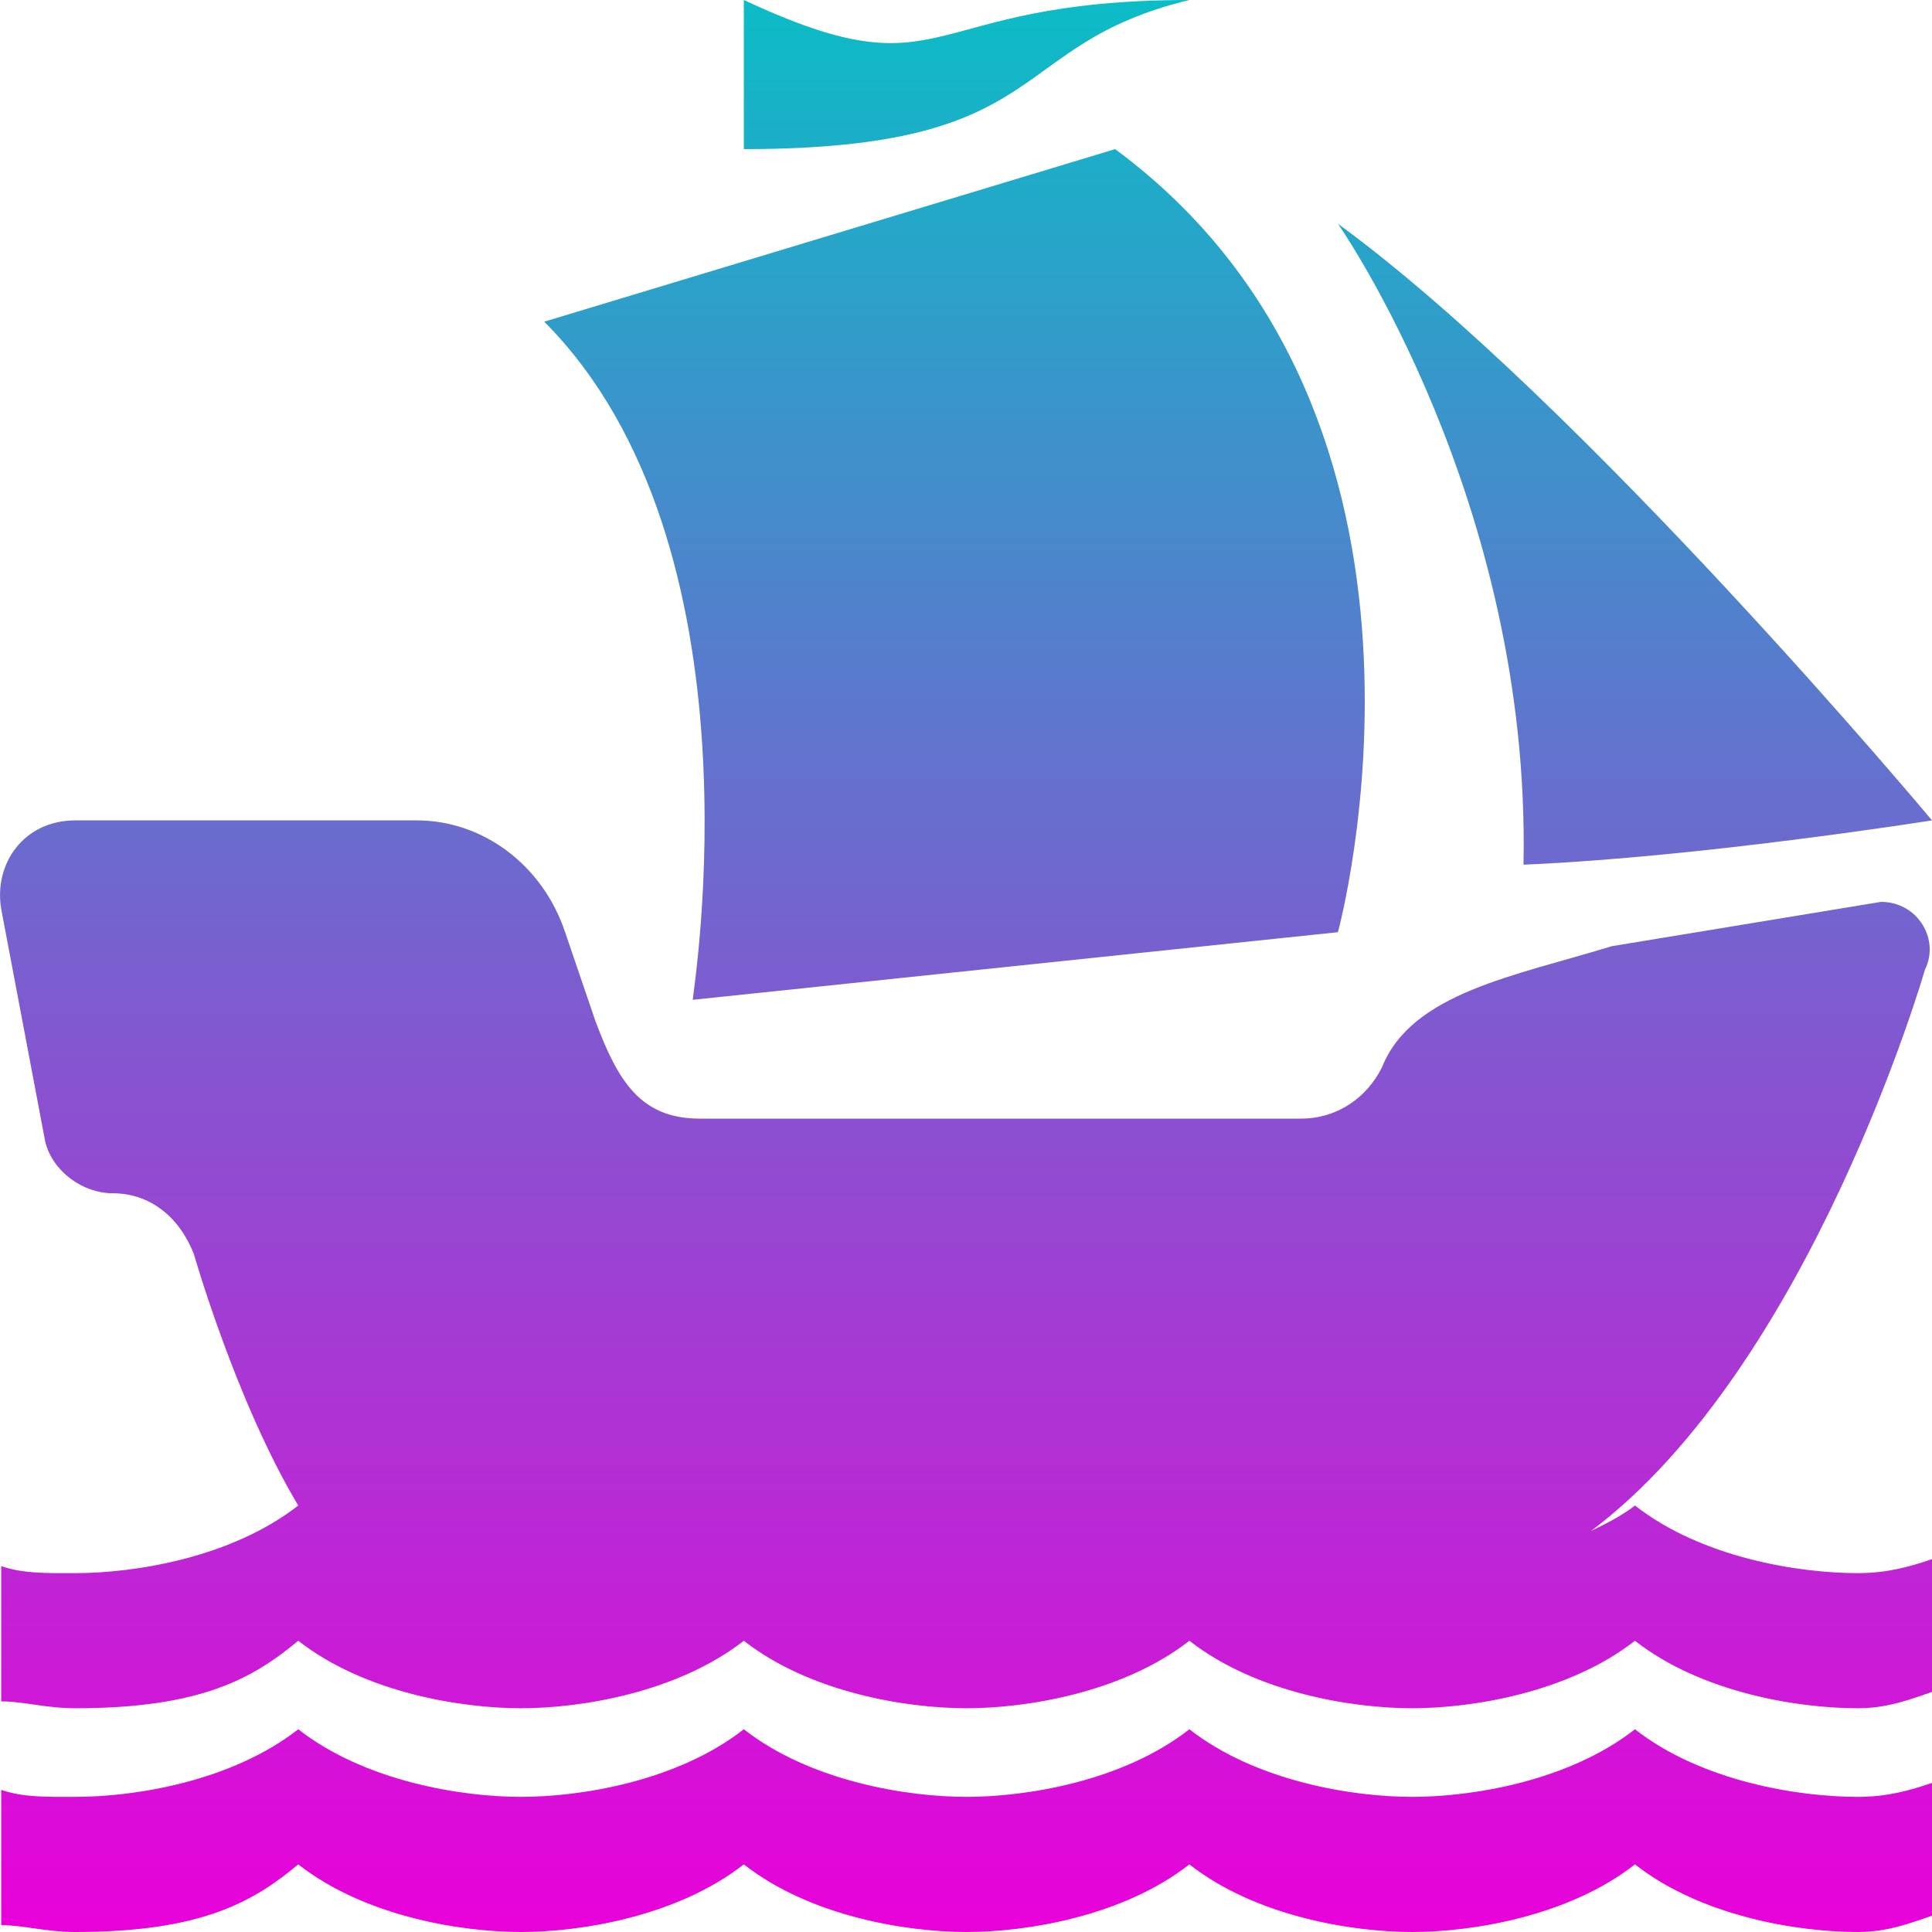 <svg xmlns="http://www.w3.org/2000/svg" width="16" height="16" version="1.1">
 <defs>
  <style id="current-color-scheme" type="text/css">
    .ColorScheme-Text { color: #d3dae3; } .ColorScheme-Highlight { color:#5294e2; }
  </style>
  <linearGradient id="cyberneon" x1="0%" x2="0%" y1="0%" y2="100%">
    <stop offset="0%" style="stop-color:#0abdc6; stop-opacity:1"/>
    <stop offset="100%" style="stop-color:#ea00d9; stop-opacity:1"/>
  </linearGradient>
 </defs>
  <path fill="url(#cyberneon)" class="ColorScheme-Text" d="M 6.16 0 L 6.16 1.235 C 8.743 1.235 8.312 0.372 9.85 0 C 7.574 0 7.882 0.803 6.16 0 Z M 9.235 1.235 L 4.507 2.664 C 6.352 4.517 5.737 8.217 5.737 8.28 L 11.08 7.72 C 11.08 7.72 12.247 3.46 9.235 1.235 Z M 11.08 1.853 C 11.08 1.853 12.68 4.135 12.617 7.161 C 14.092 7.098 16 6.794 16 6.794 C 16 6.794 13.109 3.334 11.08 1.853 Z M 0.625 6.794 C 0.194 6.794 -0.053 7.156 0.01 7.528 L 0.375 9.457 C 0.437 9.703 0.687 9.882 0.932 9.882 C 1.24 9.882 1.483 10.075 1.605 10.384 C 1.605 10.384 1.955 11.609 2.47 12.468 C 1.917 12.9 1.117 13.028 0.625 13.028 C 0.38 13.028 0.194 13.033 0.01 12.97 L 0.01 14.09 C 0.194 14.09 0.38 14.147 0.625 14.147 C 1.67 14.147 2.099 13.896 2.47 13.588 C 3.022 14.02 3.823 14.147 4.315 14.147 C 4.807 14.147 5.607 14.019 6.16 13.588 C 6.712 14.02 7.513 14.147 8.005 14.147 C 8.497 14.147 9.298 14.019 9.85 13.588 C 10.402 14.02 11.203 14.147 11.695 14.147 C 12.187 14.147 12.988 14.019 13.54 13.588 C 14.092 14.02 14.893 14.147 15.385 14.147 C 15.63 14.147 15.816 14.075 16 14.012 L 16 12.912 C 15.816 12.975 15.63 13.028 15.385 13.028 C 14.893 13.028 14.092 12.9 13.54 12.468 C 13.429 12.555 13.3 12.618 13.175 12.68 C 14.998 11.312 15.942 8.029 15.942 8.029 C 16.065 7.783 15.885 7.469 15.577 7.469 L 13.348 7.836 C 12.548 8.082 11.69 8.222 11.445 8.839 C 11.322 9.086 11.08 9.264 10.772 9.264 L 5.794 9.264 C 5.302 9.264 5.115 8.948 4.93 8.453 L 4.68 7.72 C 4.495 7.166 4.002 6.794 3.45 6.794 L 0.625 6.794 Z M 2.47 14.321 C 1.917 14.753 1.117 14.881 0.625 14.881 C 0.38 14.881 0.194 14.886 0.01 14.823 L 0.01 15.943 C 0.194 15.943 0.38 16 0.625 16 C 1.67 16 2.099 15.749 2.47 15.44 C 3.022 15.873 3.823 16 4.315 16 C 4.807 16 5.607 15.872 6.16 15.44 C 6.712 15.873 7.513 16 8.005 16 C 8.497 16 9.298 15.872 9.85 15.44 C 10.402 15.873 11.203 16 11.695 16 C 12.187 16 12.988 15.872 13.54 15.44 C 14.092 15.873 14.893 16 15.385 16 C 15.63 16 15.816 15.928 16 15.865 L 16 14.765 C 15.816 14.828 15.63 14.881 15.385 14.881 C 14.893 14.881 14.092 14.753 13.54 14.321 C 12.988 14.753 12.187 14.881 11.695 14.881 C 11.203 14.881 10.402 14.753 9.85 14.321 C 9.298 14.753 8.497 14.881 8.005 14.881 C 7.513 14.881 6.712 14.753 6.16 14.321 C 5.607 14.753 4.807 14.881 4.315 14.881 C 3.823 14.881 3.022 14.753 2.47 14.321 L 2.47 14.321 Z"/>
</svg>
